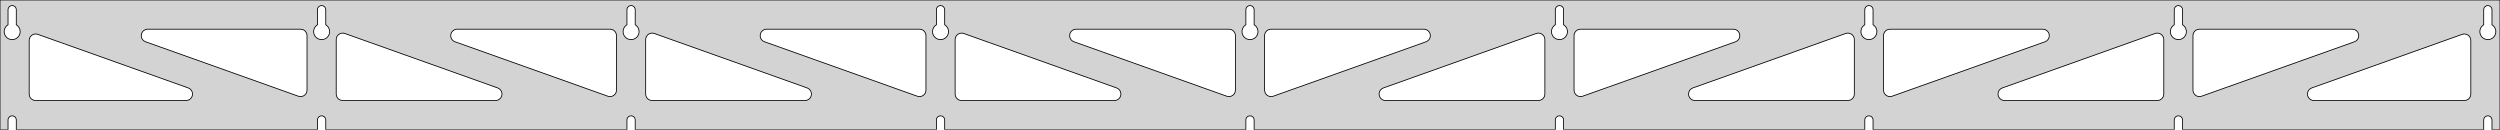 <?xml version="1.0" standalone="no"?>
<!DOCTYPE svg PUBLIC "-//W3C//DTD SVG 1.1//EN" "http://www.w3.org/Graphics/SVG/1.1/DTD/svg11.dtd">
<svg width="1542mm" height="80mm" viewBox="0 -80 1542 80" xmlns="http://www.w3.org/2000/svg" version="1.1">
<title>OpenSCAD Model</title>
<path d="
M 1542,-80 L 0,-80 L 0,-0 L 4.95,-0 L 4.95,-6 L 5.006,-6.53
 L 5.17,-7.037 L 5.437,-7.499 L 5.794,-7.895 L 6.225,-8.208 L 6.712,-8.425 L 7.233,-8.536
 L 7.767,-8.536 L 8.288,-8.425 L 8.775,-8.208 L 9.206,-7.895 L 9.563,-7.499 L 9.83,-7.037
 L 9.994,-6.53 L 10.05,-6 L 10.05,-0 L 195.825,-0 L 195.825,-6 L 195.881,-6.53
 L 196.045,-7.037 L 196.312,-7.499 L 196.669,-7.895 L 197.1,-8.208 L 197.587,-8.425 L 198.108,-8.536
 L 198.642,-8.536 L 199.163,-8.425 L 199.65,-8.208 L 200.081,-7.895 L 200.438,-7.499 L 200.705,-7.037
 L 200.869,-6.53 L 200.925,-6 L 200.925,-0 L 386.7,-0 L 386.7,-6 L 386.756,-6.53
 L 386.92,-7.037 L 387.187,-7.499 L 387.544,-7.895 L 387.975,-8.208 L 388.462,-8.425 L 388.983,-8.536
 L 389.517,-8.536 L 390.038,-8.425 L 390.525,-8.208 L 390.956,-7.895 L 391.313,-7.499 L 391.58,-7.037
 L 391.744,-6.53 L 391.8,-6 L 391.8,-0 L 577.575,-0 L 577.575,-6 L 577.631,-6.53
 L 577.795,-7.037 L 578.062,-7.499 L 578.419,-7.895 L 578.85,-8.208 L 579.337,-8.425 L 579.858,-8.536
 L 580.392,-8.536 L 580.913,-8.425 L 581.4,-8.208 L 581.831,-7.895 L 582.188,-7.499 L 582.455,-7.037
 L 582.619,-6.53 L 582.675,-6 L 582.675,-0 L 768.45,-0 L 768.45,-6 L 768.506,-6.53
 L 768.67,-7.037 L 768.937,-7.499 L 769.294,-7.895 L 769.725,-8.208 L 770.212,-8.425 L 770.733,-8.536
 L 771.267,-8.536 L 771.788,-8.425 L 772.275,-8.208 L 772.706,-7.895 L 773.063,-7.499 L 773.33,-7.037
 L 773.494,-6.53 L 773.55,-6 L 773.55,-0 L 959.325,-0 L 959.325,-6 L 959.381,-6.53
 L 959.545,-7.037 L 959.812,-7.499 L 960.169,-7.895 L 960.6,-8.208 L 961.087,-8.425 L 961.608,-8.536
 L 962.142,-8.536 L 962.663,-8.425 L 963.15,-8.208 L 963.581,-7.895 L 963.938,-7.499 L 964.205,-7.037
 L 964.369,-6.53 L 964.425,-6 L 964.425,-0 L 1150.2,-0 L 1150.2,-6 L 1150.26,-6.53
 L 1150.42,-7.037 L 1150.69,-7.499 L 1151.04,-7.895 L 1151.47,-8.208 L 1151.96,-8.425 L 1152.48,-8.536
 L 1153.02,-8.536 L 1153.54,-8.425 L 1154.02,-8.208 L 1154.46,-7.895 L 1154.81,-7.499 L 1155.08,-7.037
 L 1155.24,-6.53 L 1155.3,-6 L 1155.3,-0 L 1341.07,-0 L 1341.07,-6 L 1341.13,-6.53
 L 1341.3,-7.037 L 1341.56,-7.499 L 1341.92,-7.895 L 1342.35,-8.208 L 1342.84,-8.425 L 1343.36,-8.536
 L 1343.89,-8.536 L 1344.41,-8.425 L 1344.9,-8.208 L 1345.33,-7.895 L 1345.69,-7.499 L 1345.95,-7.037
 L 1346.12,-6.53 L 1346.17,-6 L 1346.17,-0 L 1531.95,-0 L 1531.95,-6 L 1532.01,-6.53
 L 1532.17,-7.037 L 1532.44,-7.499 L 1532.79,-7.895 L 1533.22,-8.208 L 1533.71,-8.425 L 1534.23,-8.536
 L 1534.77,-8.536 L 1535.29,-8.425 L 1535.77,-8.208 L 1536.21,-7.895 L 1536.56,-7.499 L 1536.83,-7.037
 L 1536.99,-6.53 L 1537.05,-6 L 1537.05,-0 L 1542,-0 z
M 197.861,-55.607 L 197.352,-55.688 L 196.855,-55.821 L 196.374,-56.005 L 195.915,-56.239 L 195.483,-56.52
 L 195.083,-56.844 L 194.719,-57.208 L 194.395,-57.608 L 194.114,-58.04 L 193.88,-58.499 L 193.696,-58.98
 L 193.563,-59.477 L 193.482,-59.986 L 193.455,-60.5 L 193.482,-61.014 L 193.563,-61.523 L 193.696,-62.02
 L 193.88,-62.501 L 194.114,-62.96 L 194.395,-63.392 L 194.719,-63.792 L 195.083,-64.156 L 195.483,-64.48
 L 195.825,-64.702 L 195.825,-74 L 195.881,-74.53 L 196.045,-75.037 L 196.312,-75.499 L 196.669,-75.895
 L 197.1,-76.208 L 197.587,-76.425 L 198.108,-76.536 L 198.642,-76.536 L 199.163,-76.425 L 199.65,-76.208
 L 200.081,-75.895 L 200.438,-75.499 L 200.705,-75.037 L 200.869,-74.53 L 200.925,-74 L 200.925,-64.702
 L 201.267,-64.48 L 201.667,-64.156 L 202.031,-63.792 L 202.355,-63.392 L 202.636,-62.96 L 202.87,-62.501
 L 203.054,-62.02 L 203.187,-61.523 L 203.268,-61.014 L 203.295,-60.5 L 203.268,-59.986 L 203.187,-59.477
 L 203.054,-58.98 L 202.87,-58.499 L 202.636,-58.04 L 202.355,-57.608 L 202.031,-57.208 L 201.667,-56.844
 L 201.267,-56.52 L 200.835,-56.239 L 200.376,-56.005 L 199.895,-55.821 L 199.398,-55.688 L 198.889,-55.607
 L 198.375,-55.58 z
M 1152.24,-55.607 L 1151.73,-55.688 L 1151.23,-55.821 L 1150.75,-56.005 L 1150.29,-56.239 L 1149.86,-56.52
 L 1149.46,-56.844 L 1149.09,-57.208 L 1148.77,-57.608 L 1148.49,-58.04 L 1148.26,-58.499 L 1148.07,-58.98
 L 1147.94,-59.477 L 1147.86,-59.986 L 1147.83,-60.5 L 1147.86,-61.014 L 1147.94,-61.523 L 1148.07,-62.02
 L 1148.26,-62.501 L 1148.49,-62.96 L 1148.77,-63.392 L 1149.09,-63.792 L 1149.46,-64.156 L 1149.86,-64.48
 L 1150.2,-64.702 L 1150.2,-74 L 1150.26,-74.53 L 1150.42,-75.037 L 1150.69,-75.499 L 1151.04,-75.895
 L 1151.48,-76.208 L 1151.96,-76.425 L 1152.48,-76.536 L 1153.02,-76.536 L 1153.54,-76.425 L 1154.02,-76.208
 L 1154.46,-75.895 L 1154.81,-75.499 L 1155.08,-75.037 L 1155.24,-74.53 L 1155.3,-74 L 1155.3,-64.702
 L 1155.64,-64.48 L 1156.04,-64.156 L 1156.41,-63.792 L 1156.73,-63.392 L 1157.01,-62.96 L 1157.24,-62.501
 L 1157.43,-62.02 L 1157.56,-61.523 L 1157.64,-61.014 L 1157.67,-60.5 L 1157.64,-59.986 L 1157.56,-59.477
 L 1157.43,-58.98 L 1157.24,-58.499 L 1157.01,-58.04 L 1156.73,-57.608 L 1156.41,-57.208 L 1156.04,-56.844
 L 1155.64,-56.52 L 1155.21,-56.239 L 1154.75,-56.005 L 1154.27,-55.821 L 1153.77,-55.688 L 1153.26,-55.607
 L 1152.75,-55.58 z
M 961.361,-55.607 L 960.852,-55.688 L 960.355,-55.821 L 959.874,-56.005 L 959.415,-56.239 L 958.983,-56.52
 L 958.583,-56.844 L 958.219,-57.208 L 957.895,-57.608 L 957.614,-58.04 L 957.38,-58.499 L 957.196,-58.98
 L 957.063,-59.477 L 956.982,-59.986 L 956.955,-60.5 L 956.982,-61.014 L 957.063,-61.523 L 957.196,-62.02
 L 957.38,-62.501 L 957.614,-62.96 L 957.895,-63.392 L 958.219,-63.792 L 958.583,-64.156 L 958.983,-64.48
 L 959.325,-64.702 L 959.325,-74 L 959.381,-74.53 L 959.545,-75.037 L 959.812,-75.499 L 960.169,-75.895
 L 960.6,-76.208 L 961.087,-76.425 L 961.608,-76.536 L 962.142,-76.536 L 962.663,-76.425 L 963.15,-76.208
 L 963.581,-75.895 L 963.938,-75.499 L 964.205,-75.037 L 964.369,-74.53 L 964.425,-74 L 964.425,-64.702
 L 964.767,-64.48 L 965.167,-64.156 L 965.531,-63.792 L 965.855,-63.392 L 966.136,-62.96 L 966.37,-62.501
 L 966.554,-62.02 L 966.687,-61.523 L 966.768,-61.014 L 966.795,-60.5 L 966.768,-59.986 L 966.687,-59.477
 L 966.554,-58.98 L 966.37,-58.499 L 966.136,-58.04 L 965.855,-57.608 L 965.531,-57.208 L 965.167,-56.844
 L 964.767,-56.52 L 964.335,-56.239 L 963.876,-56.005 L 963.395,-55.821 L 962.898,-55.688 L 962.389,-55.607
 L 961.875,-55.58 z
M 6.986,-55.607 L 6.477,-55.688 L 5.98,-55.821 L 5.499,-56.005 L 5.04,-56.239 L 4.608,-56.52
 L 4.208,-56.844 L 3.844,-57.208 L 3.52,-57.608 L 3.239,-58.04 L 3.005,-58.499 L 2.821,-58.98
 L 2.688,-59.477 L 2.607,-59.986 L 2.58,-60.5 L 2.607,-61.014 L 2.688,-61.523 L 2.821,-62.02
 L 3.005,-62.501 L 3.239,-62.96 L 3.52,-63.392 L 3.844,-63.792 L 4.208,-64.156 L 4.608,-64.48
 L 4.95,-64.702 L 4.95,-74 L 5.006,-74.53 L 5.17,-75.037 L 5.437,-75.499 L 5.794,-75.895
 L 6.225,-76.208 L 6.712,-76.425 L 7.233,-76.536 L 7.767,-76.536 L 8.288,-76.425 L 8.775,-76.208
 L 9.206,-75.895 L 9.563,-75.499 L 9.83,-75.037 L 9.994,-74.53 L 10.05,-74 L 10.05,-64.702
 L 10.392,-64.48 L 10.792,-64.156 L 11.156,-63.792 L 11.48,-63.392 L 11.761,-62.96 L 11.995,-62.501
 L 12.179,-62.02 L 12.312,-61.523 L 12.393,-61.014 L 12.42,-60.5 L 12.393,-59.986 L 12.312,-59.477
 L 12.179,-58.98 L 11.995,-58.499 L 11.761,-58.04 L 11.48,-57.608 L 11.156,-57.208 L 10.792,-56.844
 L 10.392,-56.52 L 9.96,-56.239 L 9.501,-56.005 L 9.02,-55.821 L 8.523,-55.688 L 8.014,-55.607
 L 7.5,-55.58 z
M 770.486,-55.607 L 769.977,-55.688 L 769.48,-55.821 L 768.999,-56.005 L 768.54,-56.239 L 768.108,-56.52
 L 767.708,-56.844 L 767.344,-57.208 L 767.02,-57.608 L 766.739,-58.04 L 766.505,-58.499 L 766.321,-58.98
 L 766.188,-59.477 L 766.107,-59.986 L 766.08,-60.5 L 766.107,-61.014 L 766.188,-61.523 L 766.321,-62.02
 L 766.505,-62.501 L 766.739,-62.96 L 767.02,-63.392 L 767.344,-63.792 L 767.708,-64.156 L 768.108,-64.48
 L 768.45,-64.702 L 768.45,-74 L 768.506,-74.53 L 768.67,-75.037 L 768.937,-75.499 L 769.294,-75.895
 L 769.725,-76.208 L 770.212,-76.425 L 770.733,-76.536 L 771.267,-76.536 L 771.788,-76.425 L 772.275,-76.208
 L 772.706,-75.895 L 773.063,-75.499 L 773.33,-75.037 L 773.494,-74.53 L 773.55,-74 L 773.55,-64.702
 L 773.892,-64.48 L 774.292,-64.156 L 774.656,-63.792 L 774.98,-63.392 L 775.261,-62.96 L 775.495,-62.501
 L 775.679,-62.02 L 775.812,-61.523 L 775.893,-61.014 L 775.92,-60.5 L 775.893,-59.986 L 775.812,-59.477
 L 775.679,-58.98 L 775.495,-58.499 L 775.261,-58.04 L 774.98,-57.608 L 774.656,-57.208 L 774.292,-56.844
 L 773.892,-56.52 L 773.46,-56.239 L 773.001,-56.005 L 772.52,-55.821 L 772.023,-55.688 L 771.514,-55.607
 L 771,-55.58 z
M 1343.11,-55.607 L 1342.6,-55.688 L 1342.1,-55.821 L 1341.62,-56.005 L 1341.17,-56.239 L 1340.73,-56.52
 L 1340.33,-56.844 L 1339.97,-57.208 L 1339.64,-57.608 L 1339.36,-58.04 L 1339.13,-58.499 L 1338.95,-58.98
 L 1338.81,-59.477 L 1338.73,-59.986 L 1338.71,-60.5 L 1338.73,-61.014 L 1338.81,-61.523 L 1338.95,-62.02
 L 1339.13,-62.501 L 1339.36,-62.96 L 1339.64,-63.392 L 1339.97,-63.792 L 1340.33,-64.156 L 1340.73,-64.48
 L 1341.08,-64.702 L 1341.08,-74 L 1341.13,-74.53 L 1341.3,-75.037 L 1341.56,-75.499 L 1341.92,-75.895
 L 1342.35,-76.208 L 1342.84,-76.425 L 1343.36,-76.536 L 1343.89,-76.536 L 1344.41,-76.425 L 1344.9,-76.208
 L 1345.33,-75.895 L 1345.69,-75.499 L 1345.95,-75.037 L 1346.12,-74.53 L 1346.17,-74 L 1346.17,-64.702
 L 1346.52,-64.48 L 1346.92,-64.156 L 1347.28,-63.792 L 1347.61,-63.392 L 1347.89,-62.96 L 1348.12,-62.501
 L 1348.3,-62.02 L 1348.44,-61.523 L 1348.52,-61.014 L 1348.54,-60.5 L 1348.52,-59.986 L 1348.44,-59.477
 L 1348.3,-58.98 L 1348.12,-58.499 L 1347.89,-58.04 L 1347.61,-57.608 L 1347.28,-57.208 L 1346.92,-56.844
 L 1346.52,-56.52 L 1346.08,-56.239 L 1345.63,-56.005 L 1345.15,-55.821 L 1344.65,-55.688 L 1344.14,-55.607
 L 1343.62,-55.58 z
M 579.611,-55.607 L 579.102,-55.688 L 578.605,-55.821 L 578.124,-56.005 L 577.665,-56.239 L 577.233,-56.52
 L 576.833,-56.844 L 576.469,-57.208 L 576.145,-57.608 L 575.864,-58.04 L 575.63,-58.499 L 575.446,-58.98
 L 575.313,-59.477 L 575.232,-59.986 L 575.205,-60.5 L 575.232,-61.014 L 575.313,-61.523 L 575.446,-62.02
 L 575.63,-62.501 L 575.864,-62.96 L 576.145,-63.392 L 576.469,-63.792 L 576.833,-64.156 L 577.233,-64.48
 L 577.575,-64.702 L 577.575,-74 L 577.631,-74.53 L 577.795,-75.037 L 578.062,-75.499 L 578.419,-75.895
 L 578.85,-76.208 L 579.337,-76.425 L 579.858,-76.536 L 580.392,-76.536 L 580.913,-76.425 L 581.4,-76.208
 L 581.831,-75.895 L 582.188,-75.499 L 582.455,-75.037 L 582.619,-74.53 L 582.675,-74 L 582.675,-64.702
 L 583.017,-64.48 L 583.417,-64.156 L 583.781,-63.792 L 584.105,-63.392 L 584.386,-62.96 L 584.62,-62.501
 L 584.804,-62.02 L 584.937,-61.523 L 585.018,-61.014 L 585.045,-60.5 L 585.018,-59.986 L 584.937,-59.477
 L 584.804,-58.98 L 584.62,-58.499 L 584.386,-58.04 L 584.105,-57.608 L 583.781,-57.208 L 583.417,-56.844
 L 583.017,-56.52 L 582.585,-56.239 L 582.126,-56.005 L 581.645,-55.821 L 581.148,-55.688 L 580.639,-55.607
 L 580.125,-55.58 z
M 388.736,-55.607 L 388.227,-55.688 L 387.73,-55.821 L 387.249,-56.005 L 386.79,-56.239 L 386.358,-56.52
 L 385.958,-56.844 L 385.594,-57.208 L 385.27,-57.608 L 384.989,-58.04 L 384.755,-58.499 L 384.571,-58.98
 L 384.438,-59.477 L 384.357,-59.986 L 384.33,-60.5 L 384.357,-61.014 L 384.438,-61.523 L 384.571,-62.02
 L 384.755,-62.501 L 384.989,-62.96 L 385.27,-63.392 L 385.594,-63.792 L 385.958,-64.156 L 386.358,-64.48
 L 386.7,-64.702 L 386.7,-74 L 386.756,-74.53 L 386.92,-75.037 L 387.187,-75.499 L 387.544,-75.895
 L 387.975,-76.208 L 388.462,-76.425 L 388.983,-76.536 L 389.517,-76.536 L 390.038,-76.425 L 390.525,-76.208
 L 390.956,-75.895 L 391.313,-75.499 L 391.58,-75.037 L 391.744,-74.53 L 391.8,-74 L 391.8,-64.702
 L 392.142,-64.48 L 392.542,-64.156 L 392.906,-63.792 L 393.23,-63.392 L 393.511,-62.96 L 393.745,-62.501
 L 393.929,-62.02 L 394.062,-61.523 L 394.143,-61.014 L 394.17,-60.5 L 394.143,-59.986 L 394.062,-59.477
 L 393.929,-58.98 L 393.745,-58.499 L 393.511,-58.04 L 393.23,-57.608 L 392.906,-57.208 L 392.542,-56.844
 L 392.142,-56.52 L 391.71,-56.239 L 391.251,-56.005 L 390.77,-55.821 L 390.273,-55.688 L 389.764,-55.607
 L 389.25,-55.58 z
M 1533.99,-55.607 L 1533.48,-55.688 L 1532.98,-55.821 L 1532.5,-56.005 L 1532.04,-56.239 L 1531.61,-56.52
 L 1531.21,-56.844 L 1530.84,-57.208 L 1530.52,-57.608 L 1530.24,-58.04 L 1530.01,-58.499 L 1529.82,-58.98
 L 1529.69,-59.477 L 1529.61,-59.986 L 1529.58,-60.5 L 1529.61,-61.014 L 1529.69,-61.523 L 1529.82,-62.02
 L 1530.01,-62.501 L 1530.24,-62.96 L 1530.52,-63.392 L 1530.84,-63.792 L 1531.21,-64.156 L 1531.61,-64.48
 L 1531.95,-64.702 L 1531.95,-74 L 1532.01,-74.53 L 1532.17,-75.037 L 1532.44,-75.499 L 1532.79,-75.895
 L 1533.23,-76.208 L 1533.71,-76.425 L 1534.23,-76.536 L 1534.77,-76.536 L 1535.29,-76.425 L 1535.77,-76.208
 L 1536.21,-75.895 L 1536.56,-75.499 L 1536.83,-75.037 L 1536.99,-74.53 L 1537.05,-74 L 1537.05,-64.702
 L 1537.39,-64.48 L 1537.79,-64.156 L 1538.16,-63.792 L 1538.48,-63.392 L 1538.76,-62.96 L 1538.99,-62.501
 L 1539.18,-62.02 L 1539.31,-61.523 L 1539.39,-61.014 L 1539.42,-60.5 L 1539.39,-59.986 L 1539.31,-59.477
 L 1539.18,-58.98 L 1538.99,-58.499 L 1538.76,-58.04 L 1538.48,-57.608 L 1538.16,-57.208 L 1537.79,-56.844
 L 1537.39,-56.52 L 1536.96,-56.239 L 1536.5,-56.005 L 1536.02,-55.821 L 1535.52,-55.688 L 1535.01,-55.607
 L 1534.5,-55.58 z
M 375.72,-20.461 L 374.908,-20.658 L 280.666,-54.232 L 279.658,-54.764 L 279.036,-55.324 L 278.545,-56
 L 278.205,-56.764 L 278.031,-57.582 L 278.031,-58.418 L 278.205,-59.236 L 278.545,-60 L 279.036,-60.676
 L 279.658,-61.236 L 280.382,-61.654 L 281.177,-61.913 L 282.009,-62 L 376.25,-62 L 377.486,-61.804
 L 378.25,-61.464 L 378.927,-60.973 L 379.486,-60.351 L 379.904,-59.627 L 380.163,-58.832 L 380.25,-58
 L 380.25,-24.426 L 380.138,-23.485 L 379.857,-22.697 L 379.419,-21.985 L 378.842,-21.38 L 378.152,-20.907
 L 377.379,-20.589 L 376.556,-20.438 z
M 566.595,-20.461 L 565.783,-20.658 L 471.541,-54.232 L 470.533,-54.764 L 469.911,-55.324 L 469.42,-56
 L 469.08,-56.764 L 468.906,-57.582 L 468.906,-58.418 L 469.08,-59.236 L 469.42,-60 L 469.911,-60.676
 L 470.533,-61.236 L 471.257,-61.654 L 472.052,-61.913 L 472.884,-62 L 567.125,-62 L 568.361,-61.804
 L 569.125,-61.464 L 569.802,-60.973 L 570.361,-60.351 L 570.779,-59.627 L 571.038,-58.832 L 571.125,-58
 L 571.125,-24.426 L 571.013,-23.485 L 570.732,-22.697 L 570.294,-21.985 L 569.717,-21.38 L 569.027,-20.907
 L 568.254,-20.589 L 567.431,-20.438 z
M 1355.5,-20.589 L 1354.72,-20.907 L 1354.03,-21.38 L 1353.46,-21.985 L 1353.02,-22.697 L 1352.74,-23.485
 L 1352.62,-24.426 L 1352.62,-58 L 1352.71,-58.832 L 1352.97,-59.627 L 1353.39,-60.351 L 1353.95,-60.973
 L 1354.62,-61.464 L 1355.39,-61.804 L 1356.62,-62 L 1450.87,-62 L 1451.7,-61.913 L 1452.49,-61.654
 L 1453.22,-61.236 L 1453.84,-60.676 L 1454.33,-60 L 1454.67,-59.236 L 1454.84,-58.418 L 1454.84,-57.582
 L 1454.67,-56.764 L 1454.33,-56 L 1453.84,-55.324 L 1453.22,-54.764 L 1452.21,-54.232 L 1357.97,-20.658
 L 1357.15,-20.461 L 1356.32,-20.438 z
M 757.47,-20.461 L 756.658,-20.658 L 662.416,-54.232 L 661.408,-54.764 L 660.786,-55.324 L 660.295,-56
 L 659.955,-56.764 L 659.781,-57.582 L 659.781,-58.418 L 659.955,-59.236 L 660.295,-60 L 660.786,-60.676
 L 661.408,-61.236 L 662.132,-61.654 L 662.927,-61.913 L 663.759,-62 L 758,-62 L 759.236,-61.804
 L 760,-61.464 L 760.677,-60.973 L 761.236,-60.351 L 761.654,-59.627 L 761.913,-58.832 L 762,-58
 L 762,-24.426 L 761.888,-23.485 L 761.607,-22.697 L 761.169,-21.985 L 760.592,-21.38 L 759.902,-20.907
 L 759.129,-20.589 L 758.306,-20.438 z
M 184.845,-20.461 L 184.033,-20.658 L 89.791,-54.232 L 88.783,-54.764 L 88.161,-55.324 L 87.67,-56
 L 87.329,-56.764 L 87.156,-57.582 L 87.156,-58.418 L 87.329,-59.236 L 87.67,-60 L 88.161,-60.676
 L 88.783,-61.236 L 89.507,-61.654 L 90.302,-61.913 L 91.134,-62 L 185.375,-62 L 186.611,-61.804
 L 187.375,-61.464 L 188.052,-60.973 L 188.611,-60.351 L 189.029,-59.627 L 189.288,-58.832 L 189.375,-58
 L 189.375,-24.426 L 189.263,-23.485 L 188.982,-22.697 L 188.544,-21.985 L 187.967,-21.38 L 187.277,-20.907
 L 186.504,-20.589 L 185.681,-20.438 z
M 782.871,-20.589 L 782.098,-20.907 L 781.408,-21.38 L 780.831,-21.985 L 780.393,-22.697 L 780.112,-23.485
 L 780,-24.426 L 780,-58 L 780.087,-58.832 L 780.346,-59.627 L 780.764,-60.351 L 781.323,-60.973
 L 782,-61.464 L 782.764,-61.804 L 784,-62 L 878.241,-62 L 879.073,-61.913 L 879.868,-61.654
 L 880.592,-61.236 L 881.214,-60.676 L 881.705,-60 L 882.045,-59.236 L 882.219,-58.418 L 882.219,-57.582
 L 882.045,-56.764 L 881.705,-56 L 881.214,-55.324 L 880.592,-54.764 L 879.584,-54.232 L 785.342,-20.658
 L 784.53,-20.461 L 783.694,-20.438 z
M 973.746,-20.589 L 972.973,-20.907 L 972.283,-21.38 L 971.706,-21.985 L 971.268,-22.697 L 970.987,-23.485
 L 970.875,-24.426 L 970.875,-58 L 970.962,-58.832 L 971.221,-59.627 L 971.639,-60.351 L 972.198,-60.973
 L 972.875,-61.464 L 973.639,-61.804 L 974.875,-62 L 1069.12,-62 L 1069.95,-61.913 L 1070.74,-61.654
 L 1071.47,-61.236 L 1072.09,-60.676 L 1072.58,-60 L 1072.92,-59.236 L 1073.09,-58.418 L 1073.09,-57.582
 L 1072.92,-56.764 L 1072.58,-56 L 1072.09,-55.324 L 1071.47,-54.764 L 1070.46,-54.232 L 976.217,-20.658
 L 975.405,-20.461 L 974.569,-20.438 z
M 1164.62,-20.589 L 1163.85,-20.907 L 1163.16,-21.38 L 1162.58,-21.985 L 1162.14,-22.697 L 1161.86,-23.485
 L 1161.75,-24.426 L 1161.75,-58 L 1161.84,-58.832 L 1162.1,-59.627 L 1162.51,-60.351 L 1163.07,-60.973
 L 1163.75,-61.464 L 1164.51,-61.804 L 1165.75,-62 L 1259.99,-62 L 1260.82,-61.913 L 1261.62,-61.654
 L 1262.34,-61.236 L 1262.96,-60.676 L 1263.46,-60 L 1263.8,-59.236 L 1263.97,-58.418 L 1263.97,-57.582
 L 1263.8,-56.764 L 1263.46,-56 L 1262.96,-55.324 L 1262.34,-54.764 L 1261.33,-54.232 L 1167.09,-20.658
 L 1166.28,-20.461 L 1165.44,-20.438 z
M 211.375,-18 L 210.139,-18.196 L 209.375,-18.536 L 208.698,-19.027 L 208.139,-19.649 L 207.721,-20.373
 L 207.462,-21.168 L 207.375,-22 L 207.375,-55.574 L 207.487,-56.515 L 207.768,-57.303 L 208.206,-58.015
 L 208.783,-58.62 L 209.473,-59.093 L 210.246,-59.411 L 211.069,-59.562 L 211.905,-59.539 L 212.717,-59.342
 L 306.959,-25.768 L 307.967,-25.236 L 308.589,-24.677 L 309.08,-24 L 309.42,-23.236 L 309.594,-22.418
 L 309.594,-21.582 L 309.42,-20.764 L 309.08,-20 L 308.589,-19.323 L 307.967,-18.764 L 307.243,-18.346
 L 306.448,-18.087 L 305.616,-18 z
M 402.25,-18 L 401.014,-18.196 L 400.25,-18.536 L 399.573,-19.027 L 399.014,-19.649 L 398.596,-20.373
 L 398.337,-21.168 L 398.25,-22 L 398.25,-55.574 L 398.362,-56.515 L 398.643,-57.303 L 399.081,-58.015
 L 399.658,-58.62 L 400.348,-59.093 L 401.121,-59.411 L 401.944,-59.562 L 402.78,-59.539 L 403.592,-59.342
 L 497.834,-25.768 L 498.842,-25.236 L 499.464,-24.677 L 499.955,-24 L 500.295,-23.236 L 500.469,-22.418
 L 500.469,-21.582 L 500.295,-20.764 L 499.955,-20 L 499.464,-19.323 L 498.842,-18.764 L 498.118,-18.346
 L 497.323,-18.087 L 496.491,-18 z
M 593.125,-18 L 591.889,-18.196 L 591.125,-18.536 L 590.448,-19.027 L 589.889,-19.649 L 589.471,-20.373
 L 589.212,-21.168 L 589.125,-22 L 589.125,-55.574 L 589.237,-56.515 L 589.518,-57.303 L 589.956,-58.015
 L 590.533,-58.62 L 591.223,-59.093 L 591.996,-59.411 L 592.819,-59.562 L 593.655,-59.539 L 594.467,-59.342
 L 688.709,-25.768 L 689.717,-25.236 L 690.339,-24.677 L 690.83,-24 L 691.17,-23.236 L 691.344,-22.418
 L 691.344,-21.582 L 691.17,-20.764 L 690.83,-20 L 690.339,-19.323 L 689.717,-18.764 L 688.993,-18.346
 L 688.198,-18.087 L 687.366,-18 z
M 854.634,-18 L 853.802,-18.087 L 853.007,-18.346 L 852.283,-18.764 L 851.661,-19.323 L 851.17,-20
 L 850.83,-20.764 L 850.656,-21.582 L 850.656,-22.418 L 850.83,-23.236 L 851.17,-24 L 851.661,-24.677
 L 852.283,-25.236 L 853.291,-25.768 L 947.533,-59.342 L 948.345,-59.539 L 949.181,-59.562 L 950.004,-59.411
 L 950.777,-59.093 L 951.467,-58.62 L 952.044,-58.015 L 952.482,-57.303 L 952.763,-56.515 L 952.875,-55.574
 L 952.875,-22 L 952.788,-21.168 L 952.529,-20.373 L 952.111,-19.649 L 951.552,-19.027 L 950.875,-18.536
 L 950.111,-18.196 L 948.875,-18 z
M 1045.51,-18 L 1044.68,-18.087 L 1043.88,-18.346 L 1043.16,-18.764 L 1042.54,-19.323 L 1042.04,-20
 L 1041.7,-20.764 L 1041.53,-21.582 L 1041.53,-22.418 L 1041.7,-23.236 L 1042.04,-24 L 1042.54,-24.677
 L 1043.16,-25.236 L 1044.17,-25.768 L 1138.41,-59.342 L 1139.22,-59.539 L 1140.06,-59.562 L 1140.88,-59.411
 L 1141.65,-59.093 L 1142.34,-58.62 L 1142.92,-58.015 L 1143.36,-57.303 L 1143.64,-56.515 L 1143.75,-55.574
 L 1143.75,-22 L 1143.66,-21.168 L 1143.4,-20.373 L 1142.99,-19.649 L 1142.43,-19.027 L 1141.75,-18.536
 L 1140.99,-18.196 L 1139.75,-18 z
M 1236.38,-18 L 1235.55,-18.087 L 1234.76,-18.346 L 1234.03,-18.764 L 1233.41,-19.323 L 1232.92,-20
 L 1232.58,-20.764 L 1232.41,-21.582 L 1232.41,-22.418 L 1232.58,-23.236 L 1232.92,-24 L 1233.41,-24.677
 L 1234.03,-25.236 L 1235.04,-25.768 L 1329.28,-59.342 L 1330.1,-59.539 L 1330.93,-59.562 L 1331.75,-59.411
 L 1332.53,-59.093 L 1333.22,-58.62 L 1333.79,-58.015 L 1334.23,-57.303 L 1334.51,-56.515 L 1334.62,-55.574
 L 1334.62,-22 L 1334.54,-21.168 L 1334.28,-20.373 L 1333.86,-19.649 L 1333.3,-19.027 L 1332.62,-18.536
 L 1331.86,-18.196 L 1330.62,-18 z
M 1427.26,-18 L 1426.43,-18.087 L 1425.63,-18.346 L 1424.91,-18.764 L 1424.29,-19.323 L 1423.79,-20
 L 1423.45,-20.764 L 1423.28,-21.582 L 1423.28,-22.418 L 1423.45,-23.236 L 1423.79,-24 L 1424.29,-24.677
 L 1424.91,-25.236 L 1425.92,-25.768 L 1518.66,-58.807 L 1519.47,-59.004 L 1520.31,-59.028 L 1521.13,-58.877
 L 1521.9,-58.558 L 1522.59,-58.086 L 1523.17,-57.48 L 1523.61,-56.768 L 1523.89,-55.981 L 1524,-55.039
 L 1524,-22 L 1523.91,-21.168 L 1523.65,-20.373 L 1523.24,-19.649 L 1522.68,-19.027 L 1522,-18.536
 L 1521.24,-18.196 L 1520,-18 z
M 22,-18 L 20.764,-18.196 L 20,-18.536 L 19.323,-19.027 L 18.764,-19.649 L 18.346,-20.373
 L 18.087,-21.168 L 18,-22 L 18,-55.039 L 18.112,-55.981 L 18.393,-56.768 L 18.831,-57.48
 L 19.408,-58.086 L 20.098,-58.558 L 20.871,-58.877 L 21.694,-59.028 L 22.53,-59.004 L 23.342,-58.807
 L 116.084,-25.768 L 117.092,-25.236 L 117.714,-24.677 L 118.205,-24 L 118.545,-23.236 L 118.719,-22.418
 L 118.719,-21.582 L 118.545,-20.764 L 118.205,-20 L 117.714,-19.323 L 117.092,-18.764 L 116.368,-18.346
 L 115.573,-18.087 L 114.741,-18 z
" stroke="black" fill="lightgray" stroke-width="0.5"/>
</svg>
